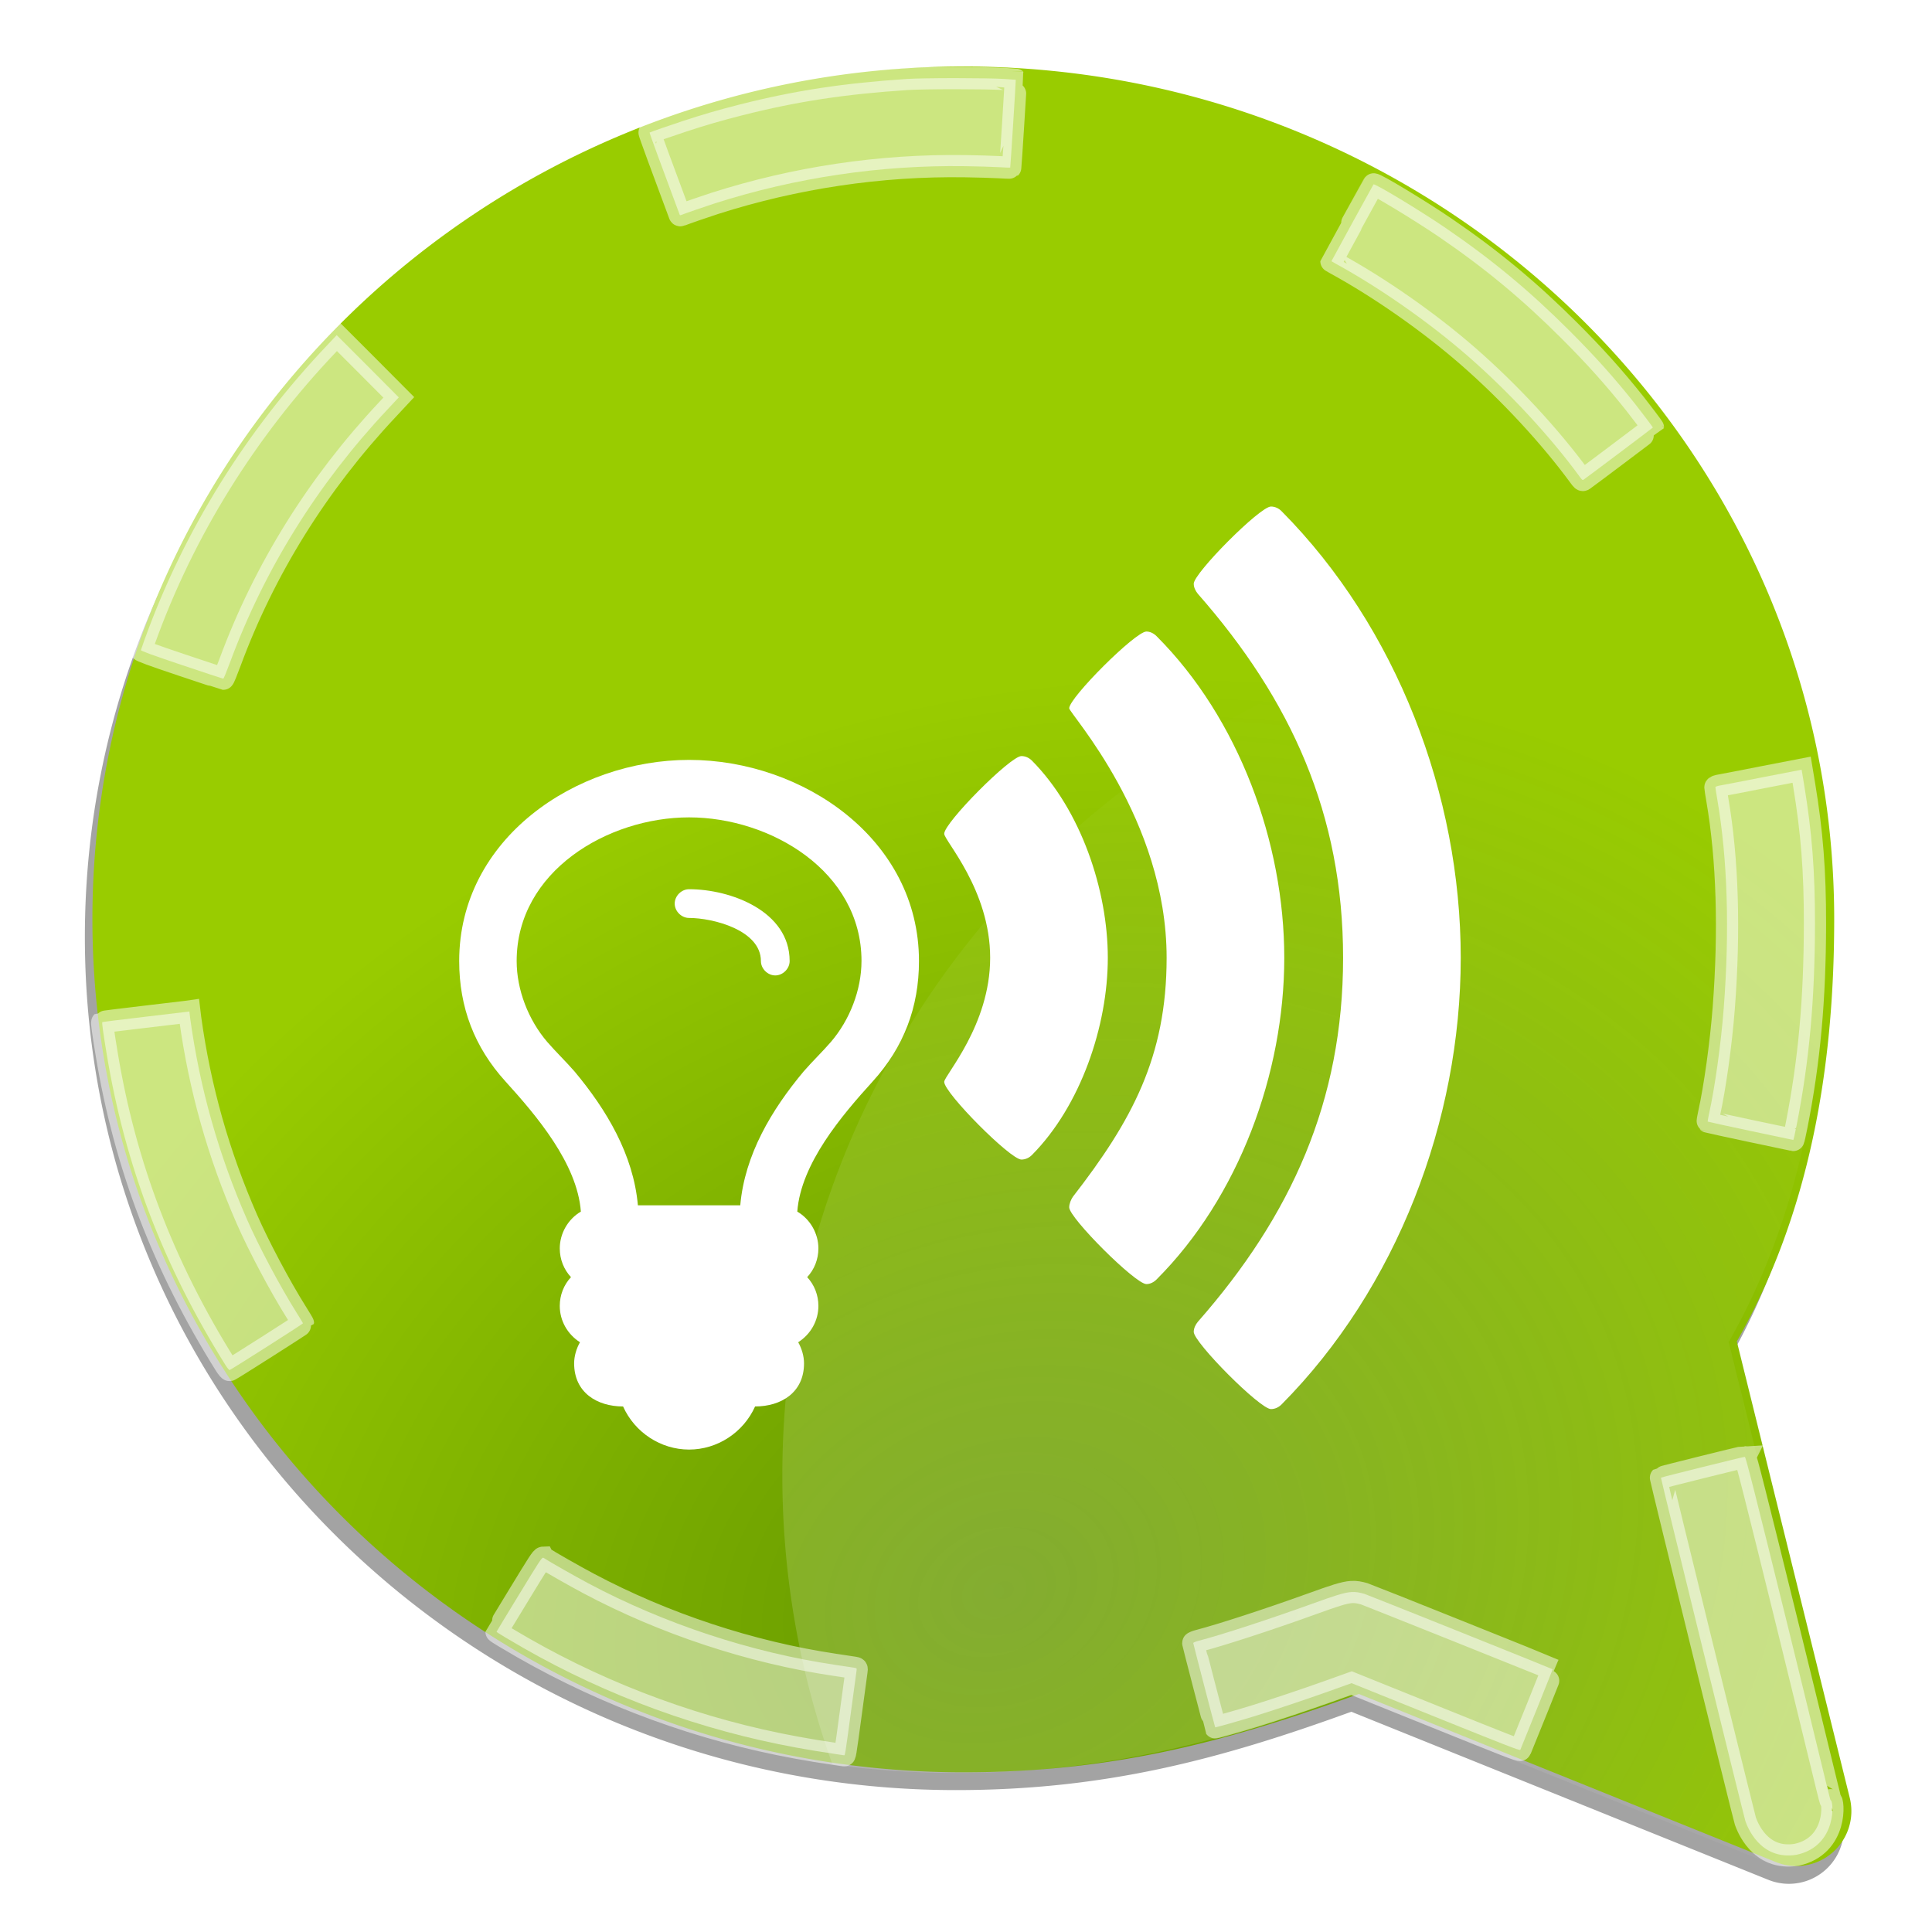<?xml version="1.0" encoding="UTF-8" standalone="no"?>
<!-- Created with Inkscape (http://www.inkscape.org/) -->

<svg
   xmlns:osb="http://www.openswatchbook.org/uri/2009/osb"
   xmlns:dc="http://purl.org/dc/elements/1.1/"
   xmlns:cc="http://creativecommons.org/ns#"
   xmlns:rdf="http://www.w3.org/1999/02/22-rdf-syntax-ns#"
   xmlns:svg="http://www.w3.org/2000/svg"
   xmlns="http://www.w3.org/2000/svg"
   xmlns:xlink="http://www.w3.org/1999/xlink"
   xmlns:sodipodi="http://sodipodi.sourceforge.net/DTD/sodipodi-0.dtd"
   xmlns:inkscape="http://www.inkscape.org/namespaces/inkscape"
   width="512"
   height="512"
   id="svg2"
   version="1.1"
   inkscape:version="0.48.5 r10040"
   sodipodi:docname="conversations_baloon.svg"
   inkscape:export-filename="/home/pepik/prg/patches/conversations/art/conversations_bubble.png"
   inkscape:export-xdpi="90"
   inkscape:export-ydpi="90">
  <defs
     id="defs4">
    <linearGradient
       id="linearGradient3968"
       osb:paint="solid">
      <stop
         style="stop-color:#000000;stop-opacity:1;"
         offset="0"
         id="stop3970" />
    </linearGradient>
    <linearGradient
       id="linearGradient3962"
       osb:paint="solid">
      <stop
         style="stop-color:#ffffff;stop-opacity:1;"
         offset="0"
         id="stop3964" />
    </linearGradient>
    <linearGradient
       inkscape:collect="always"
       id="linearGradient3913">
      <stop
         style="stop-color:#ffffff;stop-opacity:1;"
         offset="0"
         id="stop3915" />
      <stop
         style="stop-color:#ffffff;stop-opacity:0;"
         offset="1"
         id="stop3917" />
    </linearGradient>
    <linearGradient
       inkscape:collect="always"
       id="linearGradient3818">
      <stop
         style="stop-color:#669900;stop-opacity:1"
         offset="0"
         id="stop3820" />
      <stop
         style="stop-color:#99cc00;stop-opacity:1"
         offset="1"
         id="stop3822" />
    </linearGradient>
    <radialGradient
       inkscape:collect="always"
       xlink:href="#linearGradient3818"
       id="radialGradient3824"
       cx="212.07"
       cy="1045.918"
       fx="212.07"
       fy="1045.918"
       r="238.571"
       gradientTransform="matrix(1.949,-0.908,0.658,1.413,-879.631,-248.986)"
       gradientUnits="userSpaceOnUse" />
    <radialGradient
       inkscape:collect="always"
       xlink:href="#linearGradient3913"
       id="radialGradient3919"
       cx="362.986"
       cy="379.775"
       fx="362.986"
       fy="379.775"
       r="139.953"
       gradientTransform="matrix(1.38,1.045,-1.333,1.761,339.094,-577.839)"
       gradientUnits="userSpaceOnUse" />
    <linearGradient
       gradientUnits="userSpaceOnUse"
       y2="-155.759"
       x2="114.59"
       y1="35.546"
       x1="114.554"
       id="linearGradient3794"
       xlink:href="#linearGradient3788"
       inkscape:collect="always" />
    <linearGradient
       id="linearGradient3788">
      <stop
         id="stop3790"
         offset="0"
         style="stop-color:#1eed00;stop-opacity:1;" />
      <stop
         id="stop3792"
         offset="1"
         style="stop-color:#abff28;stop-opacity:1;" />
    </linearGradient>
    <linearGradient
       id="linearGradient3821">
      <stop
         style="stop-color:#ff283d;stop-opacity:1;"
         offset="0"
         id="stop3823" />
      <stop
         style="stop-color:#ff28ae;stop-opacity:1;"
         offset="1"
         id="stop3825" />
    </linearGradient>
    <linearGradient
       id="linearGradient4543">
      <stop
         style="stop-color:#2e45bf;stop-opacity:1;"
         offset="0"
         id="stop4545" />
      <stop
         style="stop-color:#28a7ff;stop-opacity:1;"
         offset="1"
         id="stop4547" />
    </linearGradient>
    <linearGradient
       inkscape:collect="always"
       id="linearGradient4098">
      <stop
         style="stop-color:#ffffff;stop-opacity:1;"
         offset="0"
         id="stop4100" />
      <stop
         style="stop-color:#e6e6e6;stop-opacity:1"
         offset="1"
         id="stop4102" />
    </linearGradient>
    <linearGradient
       inkscape:collect="always"
       xlink:href="#linearGradient4098"
       id="linearGradient3833"
       x1="273.819"
       y1="764.747"
       x2="304.14"
       y2="936.473"
       gradientUnits="userSpaceOnUse" />
    <linearGradient
       inkscape:collect="always"
       xlink:href="#linearGradient4098"
       id="linearGradient3853"
       gradientUnits="userSpaceOnUse"
       x1="273.819"
       y1="764.747"
       x2="304.14"
       y2="936.473" />
    <radialGradient
       inkscape:collect="always"
       xlink:href="#linearGradient3818"
       id="radialGradient3863"
       cx="262.333"
       cy="945.238"
       fx="262.333"
       fy="945.238"
       r="185.498"
       gradientTransform="matrix(1.225,-0.542,0.431,0.974,-466.413,170.118)"
       gradientUnits="userSpaceOnUse" />
    <radialGradient
       inkscape:collect="always"
       xlink:href="#linearGradient3818"
       id="radialGradient3866"
       gradientUnits="userSpaceOnUse"
       gradientTransform="matrix(1.225,-0.542,0.431,0.974,-466.413,170.118)"
       cx="262.333"
       cy="945.238"
       fx="262.333"
       fy="945.238"
       r="185.498" />
    <radialGradient
       inkscape:collect="always"
       xlink:href="#linearGradient3818"
       id="radialGradient3870"
       gradientUnits="userSpaceOnUse"
       gradientTransform="matrix(1.225,-0.542,0.431,0.974,-466.413,170.118)"
       cx="262.333"
       cy="945.238"
       fx="262.333"
       fy="945.238"
       r="185.498" />
    <radialGradient
       inkscape:collect="always"
       xlink:href="#linearGradient3913"
       id="radialGradient3873"
       gradientUnits="userSpaceOnUse"
       gradientTransform="matrix(1.38,1.045,-1.333,1.761,339.094,-577.839)"
       cx="321.753"
       cy="386.388"
       fx="321.753"
       fy="386.388"
       r="139.953" />
    <radialGradient
       inkscape:collect="always"
       xlink:href="#linearGradient3818"
       id="radialGradient3880"
       gradientUnits="userSpaceOnUse"
       gradientTransform="matrix(1.225,-0.542,0.431,0.974,-466.413,-370.244)"
       cx="262.333"
       cy="945.238"
       fx="262.333"
       fy="945.238"
       r="185.498" />
    <radialGradient
       inkscape:collect="always"
       xlink:href="#linearGradient3913"
       id="radialGradient3883"
       gradientUnits="userSpaceOnUse"
       gradientTransform="matrix(1.443,-0.639,0.507,1.148,-594.408,44.803)"
       cx="262.333"
       cy="945.238"
       fx="262.333"
       fy="945.238"
       r="185.498" />
    <filter
       inkscape:collect="always"
       id="filter3895">
      <feGaussianBlur
         inkscape:collect="always"
         stdDeviation="2.001"
         id="feGaussianBlur3897" />
    </filter>
    <filter
       style="color-interpolation-filters:sRGB;"
       inkscape:label="Drop Shadow"
       id="filter5759">
      <feFlood
         flood-opacity="0.4"
         flood-color="rgb(0,0,0)"
         result="flood"
         id="feFlood5761" />
      <feComposite
         in="flood"
         in2="SourceGraphic"
         operator="in"
         result="composite1"
         id="feComposite5763" />
      <feGaussianBlur
         in="composite"
         stdDeviation="5"
         result="blur"
         id="feGaussianBlur5765" />
      <feOffset
         dx="-3"
         dy="3"
         result="offset"
         id="feOffset5767" />
      <feComposite
         in="SourceGraphic"
         in2="offset"
         operator="over"
         result="composite2"
         id="feComposite5769" />
    </filter>
    <filter
       color-interpolation-filters="sRGB"
       inkscape:label="Drop Shadow"
       id="filter5759-5">
      <feFlood
         flood-opacity="0.4"
         flood-color="rgb(0,0,0)"
         result="flood"
         id="feFlood5761-8" />
      <feComposite
         in="flood"
         in2="SourceGraphic"
         operator="in"
         result="composite1"
         id="feComposite5763-1" />
      <feGaussianBlur
         stdDeviation="5"
         result="blur"
         id="feGaussianBlur5765-3" />
      <feOffset
         dx="-3"
         dy="3"
         result="offset"
         id="feOffset5767-8" />
      <feComposite
         in="SourceGraphic"
         in2="offset"
         operator="over"
         result="composite2"
         id="feComposite5769-0" />
    </filter>
    <filter
       color-interpolation-filters="sRGB"
       inkscape:label="Drop Shadow"
       id="filter5759-5-9">
      <feFlood
         flood-opacity="0.4"
         flood-color="rgb(0,0,0)"
         result="flood"
         id="feFlood5761-8-8" />
      <feComposite
         in="flood"
         in2="SourceGraphic"
         operator="in"
         result="composite1"
         id="feComposite5763-1-4" />
      <feGaussianBlur
         stdDeviation="5"
         result="blur"
         id="feGaussianBlur5765-3-7" />
      <feOffset
         dx="-3"
         dy="3"
         result="offset"
         id="feOffset5767-8-7" />
      <feComposite
         in="SourceGraphic"
         in2="offset"
         operator="over"
         result="composite2"
         id="feComposite5769-0-6" />
    </filter>
  </defs>
  <sodipodi:namedview
     id="base"
     pagecolor="#ffffff"
     bordercolor="#666666"
     borderopacity="1.0"
     inkscape:pageopacity="0.0"
     inkscape:pageshadow="2"
     inkscape:zoom="1.0566406"
     inkscape:cx="256"
     inkscape:cy="256"
     inkscape:document-units="px"
     inkscape:current-layer="layer1"
     showgrid="false"
     inkscape:window-width="1024"
     inkscape:window-height="749"
     inkscape:window-x="-4"
     inkscape:window-y="-4"
     inkscape:window-maximized="1"
     showguides="false"
     inkscape:guide-bbox="true"
     inkscape:snap-to-guides="true"
     inkscape:snap-grids="false"
     inkscape:object-paths="true"
     inkscape:object-nodes="false"
     inkscape:snap-nodes="false">
    <sodipodi:guide
       orientation="1,0"
       position="0,534.286"
       id="guide3004" />
    <sodipodi:guide
       orientation="0,1"
       position="394.286,511.429"
       id="guide3006" />
    <sodipodi:guide
       orientation="1,0"
       position="511.429,320"
       id="guide3008" />
    <sodipodi:guide
       orientation="0,1"
       position="401.429,0"
       id="guide3010" />
    <sodipodi:guide
       orientation="1,0"
       position="17.143,258.571"
       id="guide3012" />
    <sodipodi:guide
       orientation="0,1"
       position="327.143,494.286"
       id="guide3014" />
    <sodipodi:guide
       orientation="0,1"
       position="324.286,17.143"
       id="guide3016" />
    <sodipodi:guide
       orientation="1,0"
       position="494.286,237.143"
       id="guide3018" />
    <sodipodi:guide
       orientation="1,0"
       position="255.714,302.857"
       id="guide3022" />
    <sodipodi:guide
       orientation="0,1"
       position="495.714,255.714"
       id="guide3024" />
    <sodipodi:guide
       orientation="1,0"
       position="660,-315"
       id="guide3904" />
    <sodipodi:guide
       orientation="0,1"
       position="554.286,475.714"
       id="guide3931" />
    <sodipodi:guide
       orientation="0,1"
       position="581.429,244.286"
       id="guide3933" />
  </sodipodi:namedview>
  <g
     inkscape:label="Baloon"
     inkscape:groupmode="layer"
     id="layer1"
     transform="translate(0,-540.362)"
     style="display:inline">
    <path
       d="m 253.344,605.781 c -107.905,0 -195.938,85.861 -195.938,191.844 0,105.983 88.028,191.906 195.938,191.906 33.559,0 59.432,-6.895 88.969,-17.625 l 93.812,37.813 A 12.36,12.36 0 0 0 452.75,995.281 L 427.344,892.594 C 443.674,863.931 449.25,831.292 449.25,797.625 449.25,691.645 361.248,605.781 253.344,605.781 z"
       id="path3885"
       style="opacity:0.6;fill:#000000;fill-opacity:1;stroke:none;filter:url(#filter3895)"
       inkscape:original="M 253.34375 618.125 C 151.96941 618.125 69.75 698.4746 69.75 797.625 C 69.75 896.77539 151.96941 977.1875 253.34375 977.1875 C 287.00054 977.1875 311.5728 970.27778 342.65625 958.71875 L 440.75 998.25 L 414.1875 890.8125 C 431.0772 863.65332 436.90625 831.73711 436.90625 797.625 C 436.90625 698.4746 354.71813 618.125 253.34375 618.125 z "
       inkscape:radius="12.358562"
       sodipodi:type="inkscape:offset"
       transform="matrix(1.178,0,0,1.178,-45.133,-150.914)" />
    <path
       sodipodi:type="inkscape:offset"
       inkscape:radius="12.358562"
       inkscape:original="M 253.34375 618.125 C 151.96941 618.125 69.75 698.4746 69.75 797.625 C 69.75 896.77539 151.96941 977.1875 253.34375 977.1875 C 287.00054 977.1875 311.5728 970.27778 342.65625 958.71875 L 440.75 998.25 L 414.1875 890.8125 C 431.0772 863.65332 436.90625 831.73711 436.90625 797.625 C 436.90625 698.4746 354.71813 618.125 253.34375 618.125 z "
       style="fill:url(#radialGradient3870);fill-opacity:1;stroke:none"
       id="path3868"
       d="m 253.344,605.781 c -107.905,0 -195.938,85.861 -195.938,191.844 0,105.983 88.028,191.906 195.938,191.906 33.559,0 59.432,-6.895 88.969,-17.625 l 93.812,37.813 A 12.36,12.36 0 0 0 452.75,995.281 L 427.344,892.594 C 443.674,863.931 449.25,831.292 449.25,797.625 449.25,691.645 361.248,605.781 253.344,605.781 z"
       transform="matrix(1.178,0,0,1.178,-43.133,-155.627)" />
    <path
       style="opacity:0.192;fill:url(#radialGradient3883);fill-opacity:1;stroke:none"
       d="m 442.086,700.894 c -129.664,0 -234.759,103.196 -234.759,230.481 0,26.85 4.684,52.627 13.285,76.581 10.653,1.483 21.545,2.246 32.606,2.246 39.521,0 69.991,-8.123 104.775,-20.765 l 110.479,44.549 a 14.556,14.562 0 0 0 19.579,-17.01 L 458.132,895.993 c 19.231,-33.77 25.798,-72.225 25.798,-111.89 0,-28.846 -5.531,-56.412 -15.604,-81.773 -8.615,-0.94 -17.371,-1.436 -26.24,-1.436 z"
       id="path3878"
       inkscape:connector-curvature="0" />
    <path
       sodipodi:nodetypes="ccsssscc"
       inkscape:connector-curvature="0"
       id="path3845"
       d="M 478.641,1025.218 447.36,898.607 c 19.89,-31.998 26.743,-69.572 26.743,-109.762 0,-116.817 -96.799,-211.484 -216.184,-211.484 -119.384,0 -216.184,94.667 -216.184,211.484 0,116.817 96.799,211.554 216.184,211.554 39.636,0 68.588,-8.142 105.194,-21.761 z"
       style="opacity:0;fill:none;stroke:#000000;stroke-width:23.558;stroke-linecap:butt;stroke-linejoin:round;stroke-miterlimit:4;stroke-opacity:1;stroke-dasharray:94.233, 94.233;stroke-dashoffset:0" />
    <path
       inkscape:connector-curvature="0"
       id="path3855"
       d="m 253.182,561.059 c -5.384,-0.002 -10.741,0.087 -12.77,0.221 -16.81,1.107 -29.687,3.053 -44.383,6.775 -5.648,1.43 -9.968,2.698 -15.199,4.418 -3.341,1.098 -8.418,2.854 -8.685,3.019 -0.082,0.051 3.327,9.329 7.986,21.796 0.047,0.125 0.171,0.138 0.331,0.074 1.113,-0.448 6.457,-2.297 8.943,-3.093 21.397,-6.845 43.957,-10.195 66.317,-9.867 3.149,0.046 7.133,0.159 8.832,0.258 1.699,0.099 3.122,0.154 3.165,0.11 0.069,-0.068 1.532,-23.214 1.472,-23.269 -0.012,-0.012 -1.411,-0.109 -3.128,-0.221 -2.087,-0.135 -7.497,-0.219 -12.881,-0.221 z m 110.81,28.166 c -0.101,0.109 -11.151,20.285 -11.151,20.36 0,0.018 0.507,0.316 1.141,0.663 11.629,6.353 24.795,15.557 35.146,24.595 10.91,9.526 21.74,21.235 29.478,31.811 0.653,0.892 0.791,1.012 1.03,0.847 1.134,-0.78 18.397,-13.77 18.401,-13.844 0.005,-0.1 -3.336,-4.525 -4.747,-6.296 -5.644,-7.078 -10.598,-12.592 -17.26,-19.256 -10.653,-10.656 -20.663,-18.964 -33.011,-27.393 -6.601,-4.506 -18.711,-11.827 -19.027,-11.487 z m -274.762,39.948 -2.429,2.577 c -21.579,22.694 -38.068,49.23 -48.468,78.054 -0.509,1.411 -0.957,2.676 -0.994,2.835 -0.048,0.209 2.957,1.31 10.783,3.94 5.957,2.001 10.925,3.638 11.041,3.645 0.116,0.007 0.917,-1.946 1.803,-4.345 9.098,-24.623 23.187,-47.257 41.66,-66.935 l 3.055,-3.277 -8.207,-8.247 z m 388.222,115.167 -9.9,1.915 c -5.448,1.07 -10.57,2.072 -11.409,2.209 -1.047,0.171 -1.546,0.35 -1.546,0.552 0,0.162 0.233,1.632 0.515,3.277 2.703,15.765 3.284,34.633 1.693,55.264 -0.728,9.444 -2.348,21.044 -3.901,28.019 -0.233,1.049 -0.379,1.977 -0.331,2.025 0.048,0.048 5.126,1.156 11.298,2.467 6.172,1.311 11.308,2.379 11.372,2.393 0.064,0.014 0.457,-1.733 0.883,-3.903 3.359,-17.11 4.827,-33.19 4.858,-53.276 0.022,-14.089 -0.792,-24.356 -2.871,-36.965 z m -427.269,64.063 -0.773,0.11 c -0.422,0.061 -5.598,0.677 -11.482,1.362 -5.884,0.685 -10.759,1.302 -10.82,1.362 -0.142,0.142 0.252,2.92 1.141,8.321 4.869,29.598 15.038,56.257 31.539,82.62 0.451,0.72 0.931,1.278 1.067,1.252 0.362,-0.069 19.423,-12.204 19.431,-12.371 0.004,-0.078 -0.797,-1.403 -1.766,-2.945 -4.267,-6.784 -9.935,-17.453 -13.065,-24.595 -7.529,-17.181 -12.489,-34.714 -15.052,-53.276 z M 462.401,926.441 c -0.469,0.009 -22.086,5.38 -22.228,5.523 -0.098,0.098 22.041,90.061 22.375,91.014 0.403,1.148 3.733,10.53 13.563,8.916 10.958,-2.343 9.846,-14.668 8.996,-14.475 -0.113,0.025 -5.026,-20.615 -11.188,-45.58 -8.798,-35.647 -11.268,-45.401 -11.519,-45.397 z M 143.918,953.171 c -0.409,0.013 -1.216,1.328 -6.293,9.646 -3.314,5.43 -6.035,9.921 -6.035,9.978 0,0.137 3.429,2.19 7.066,4.271 22.352,12.785 47.086,21.821 72.426,26.435 3.59,0.654 5.673,1.006 11.041,1.804 0.694,0.103 1.37,0.207 1.509,0.221 0.315,0.031 0.244,0.628 1.877,-11.45 0.751,-5.554 1.405,-10.434 1.472,-10.861 0.118,-0.749 0.086,-0.777 -0.589,-0.884 -0.385,-0.061 -2.687,-0.413 -5.115,-0.773 -22.305,-3.31 -45.259,-10.903 -65.323,-21.575 -3.554,-1.89 -10.168,-5.643 -11.85,-6.738 -0.053,-0.035 -0.126,-0.075 -0.184,-0.074 z m 214.223,9.094 c -1.981,0.13 -4.602,1.018 -10.452,3.13 -11.3,4.08 -24.132,8.265 -29.92,9.757 -0.837,0.216 -1.544,0.507 -1.546,0.626 -0.002,0.215 5.725,22.227 5.815,22.348 0.055,0.075 6.347,-1.703 10.268,-2.909 5.097,-1.568 13.673,-4.442 19.799,-6.627 l 6.072,-2.172 22.302,8.984 c 18.143,7.317 22.301,8.951 22.412,8.689 0.906,-2.132 8.617,-21.328 8.575,-21.354 -0.388,-0.245 -49.139,-19.776 -49.903,-19.992 -1.258,-0.356 -2.234,-0.557 -3.423,-0.479 z"
       style="opacity:0.5;fill:#ffffff;fill-opacity:1;stroke:#ffffff;stroke-width:5.89;stroke-miterlimit:4;stroke-opacity:1;stroke-dasharray:none"
       sodipodi:nodetypes="ccssccssscccccccssscccssscccscsssccccccssssssssssccccscssccsscccsscsscsssssccsccsscssssccscccccss" />
    <g
       id="g5477"
       style="display:inline;filter:url(#filter5759-5-9)"
       transform="translate(-4.863,558.767)">
      <g
         transform="translate(0.392,34.185)"
         id="text3186"
         style="font-size:213.232px;font-style:normal;font-variant:normal;font-weight:normal;font-stretch:normal;text-align:start;line-height:100%;letter-spacing:0px;word-spacing:0px;writing-mode:lr-tb;text-anchor:start;fill:#ffffff;fill-opacity:1;stroke:none;font-family:DejaVu Sans;-inkscape-font-specification:DejaVu Sans">
        <path
           inkscape:connector-curvature="0"
           id="path5475"
           style="fill:#ffffff"
           d="m 216.734,199.099 c 0,-13.208 -15.588,-19.039 -26.654,-19.039 -2.023,0 -3.808,1.785 -3.808,3.808 0,2.023 1.785,3.808 3.808,3.808 6.307,0 19.039,3.213 19.039,11.423 0,2.023 1.785,3.808 3.808,3.808 2.023,0 3.808,-1.785 3.808,-3.808 m 19.039,0 c 0,7.615 -3.094,15.588 -8.091,21.418 -2.261,2.618 -4.879,5.117 -7.258,7.853 -8.448,10.114 -15.588,22.013 -16.778,35.459 l -27.13,0 c -1.19,-13.446 -8.329,-25.345 -16.778,-35.459 -2.38,-2.737 -4.998,-5.236 -7.258,-7.853 -4.998,-5.831 -8.091,-13.803 -8.091,-21.418 0,-23.798 24.155,-38.077 45.693,-38.077 21.537,0 45.693,14.279 45.693,38.077 m 15.231,0 c 0,-32.366 -30.819,-53.308 -60.924,-53.308 -30.105,0 -60.924,20.942 -60.924,53.308 0,12.256 4.046,22.846 12.256,31.89 8.21,9.043 19.039,21.775 19.991,34.507 -3.451,2.023 -5.593,5.831 -5.593,9.757 0,2.856 1.071,5.593 2.975,7.615 -1.904,2.023 -2.975,4.76 -2.975,7.615 0,3.927 2.023,7.496 5.355,9.638 -0.952,1.666 -1.547,3.689 -1.547,5.593 0,7.734 6.069,11.423 12.97,11.423 3.094,6.901 9.995,11.423 17.492,11.423 7.496,0 14.398,-4.522 17.492,-11.423 6.901,0 12.97,-3.689 12.97,-11.423 0,-1.904 -0.595,-3.927 -1.547,-5.593 3.332,-2.142 5.355,-5.712 5.355,-9.638 0,-2.856 -1.071,-5.593 -2.975,-7.615 1.904,-2.023 2.975,-4.76 2.975,-7.615 0,-3.927 -2.142,-7.734 -5.593,-9.757 0.952,-12.732 11.78,-25.464 19.991,-34.507 8.21,-9.043 12.256,-19.634 12.256,-31.89" />
      </g>
      <g
         id="text3190"
         style="font-size:193.303px;font-style:normal;font-variant:normal;font-weight:normal;font-stretch:normal;text-align:start;line-height:100%;letter-spacing:0px;word-spacing:0px;writing-mode:lr-tb;text-anchor:start;fill:#ffffff;fill-opacity:1;stroke:none;font-family:DejaVu Sans;-inkscape-font-specification:DejaVu Sans"
         transform="matrix(0,1.129,-1.129,0,-34.853,4.831)">
        <path
           sodipodi:nodetypes="cscscsssccssssssscccscscsscscc"
           inkscape:connector-curvature="0"
           id="path5472"
           d="m 230.716,-259.469 c 2.589,0 18.23,-15.533 18.23,-18.122 0,-0.971 -0.431,-1.834 -1.079,-2.481 -11.542,-11.434 -30.311,-17.799 -46.276,-17.799 -15.965,0 -34.734,6.364 -46.276,17.799 -0.647,0.647 -1.079,1.51 -1.079,2.481 0,2.589 15.641,18.122 18.23,18.122 1.618,0 13.16,-10.787 29.125,-10.787 15.857,0 27.615,10.787 29.125,10.787 m 29.448,-29.341 c 2.481,0 18.014,-15.533 18.014,-18.122 0,-0.863 -0.431,-1.726 -1.079,-2.373 -19.309,-19.309 -48.434,-29.988 -75.509,-29.988 -27.075,0 -56.2,10.679 -75.509,29.988 -0.647,0.647 -1.079,1.51 -1.079,2.373 0,2.589 15.533,18.122 18.014,18.122 1.187,0 25.997,-22.868 58.573,-22.868 23.3,0 38.294,8.198 56.092,22.005 0.647,0.431 1.618,0.863 2.481,0.863 m 29.233,-29.233 c 2.481,0 18.122,-15.533 18.122,-18.122 0,-0.971 -0.431,-1.834 -1.079,-2.481 -27.291,-27.075 -66.664,-42.069 -104.849,-42.069 -38.186,0 -77.558,14.994 -104.849,42.069 -0.647,0.647 -1.079,1.51 -1.079,2.481 0,2.589 15.641,18.122 18.122,18.122 0.863,0 1.726,-0.431 2.373,-0.971 24.918,-21.898 51.778,-34.087 85.433,-34.087 33.655,0 60.515,12.189 85.433,34.087 0.647,0.539 1.51,0.971 2.373,0.971" />
      </g>
    </g>
  </g>
</svg>

